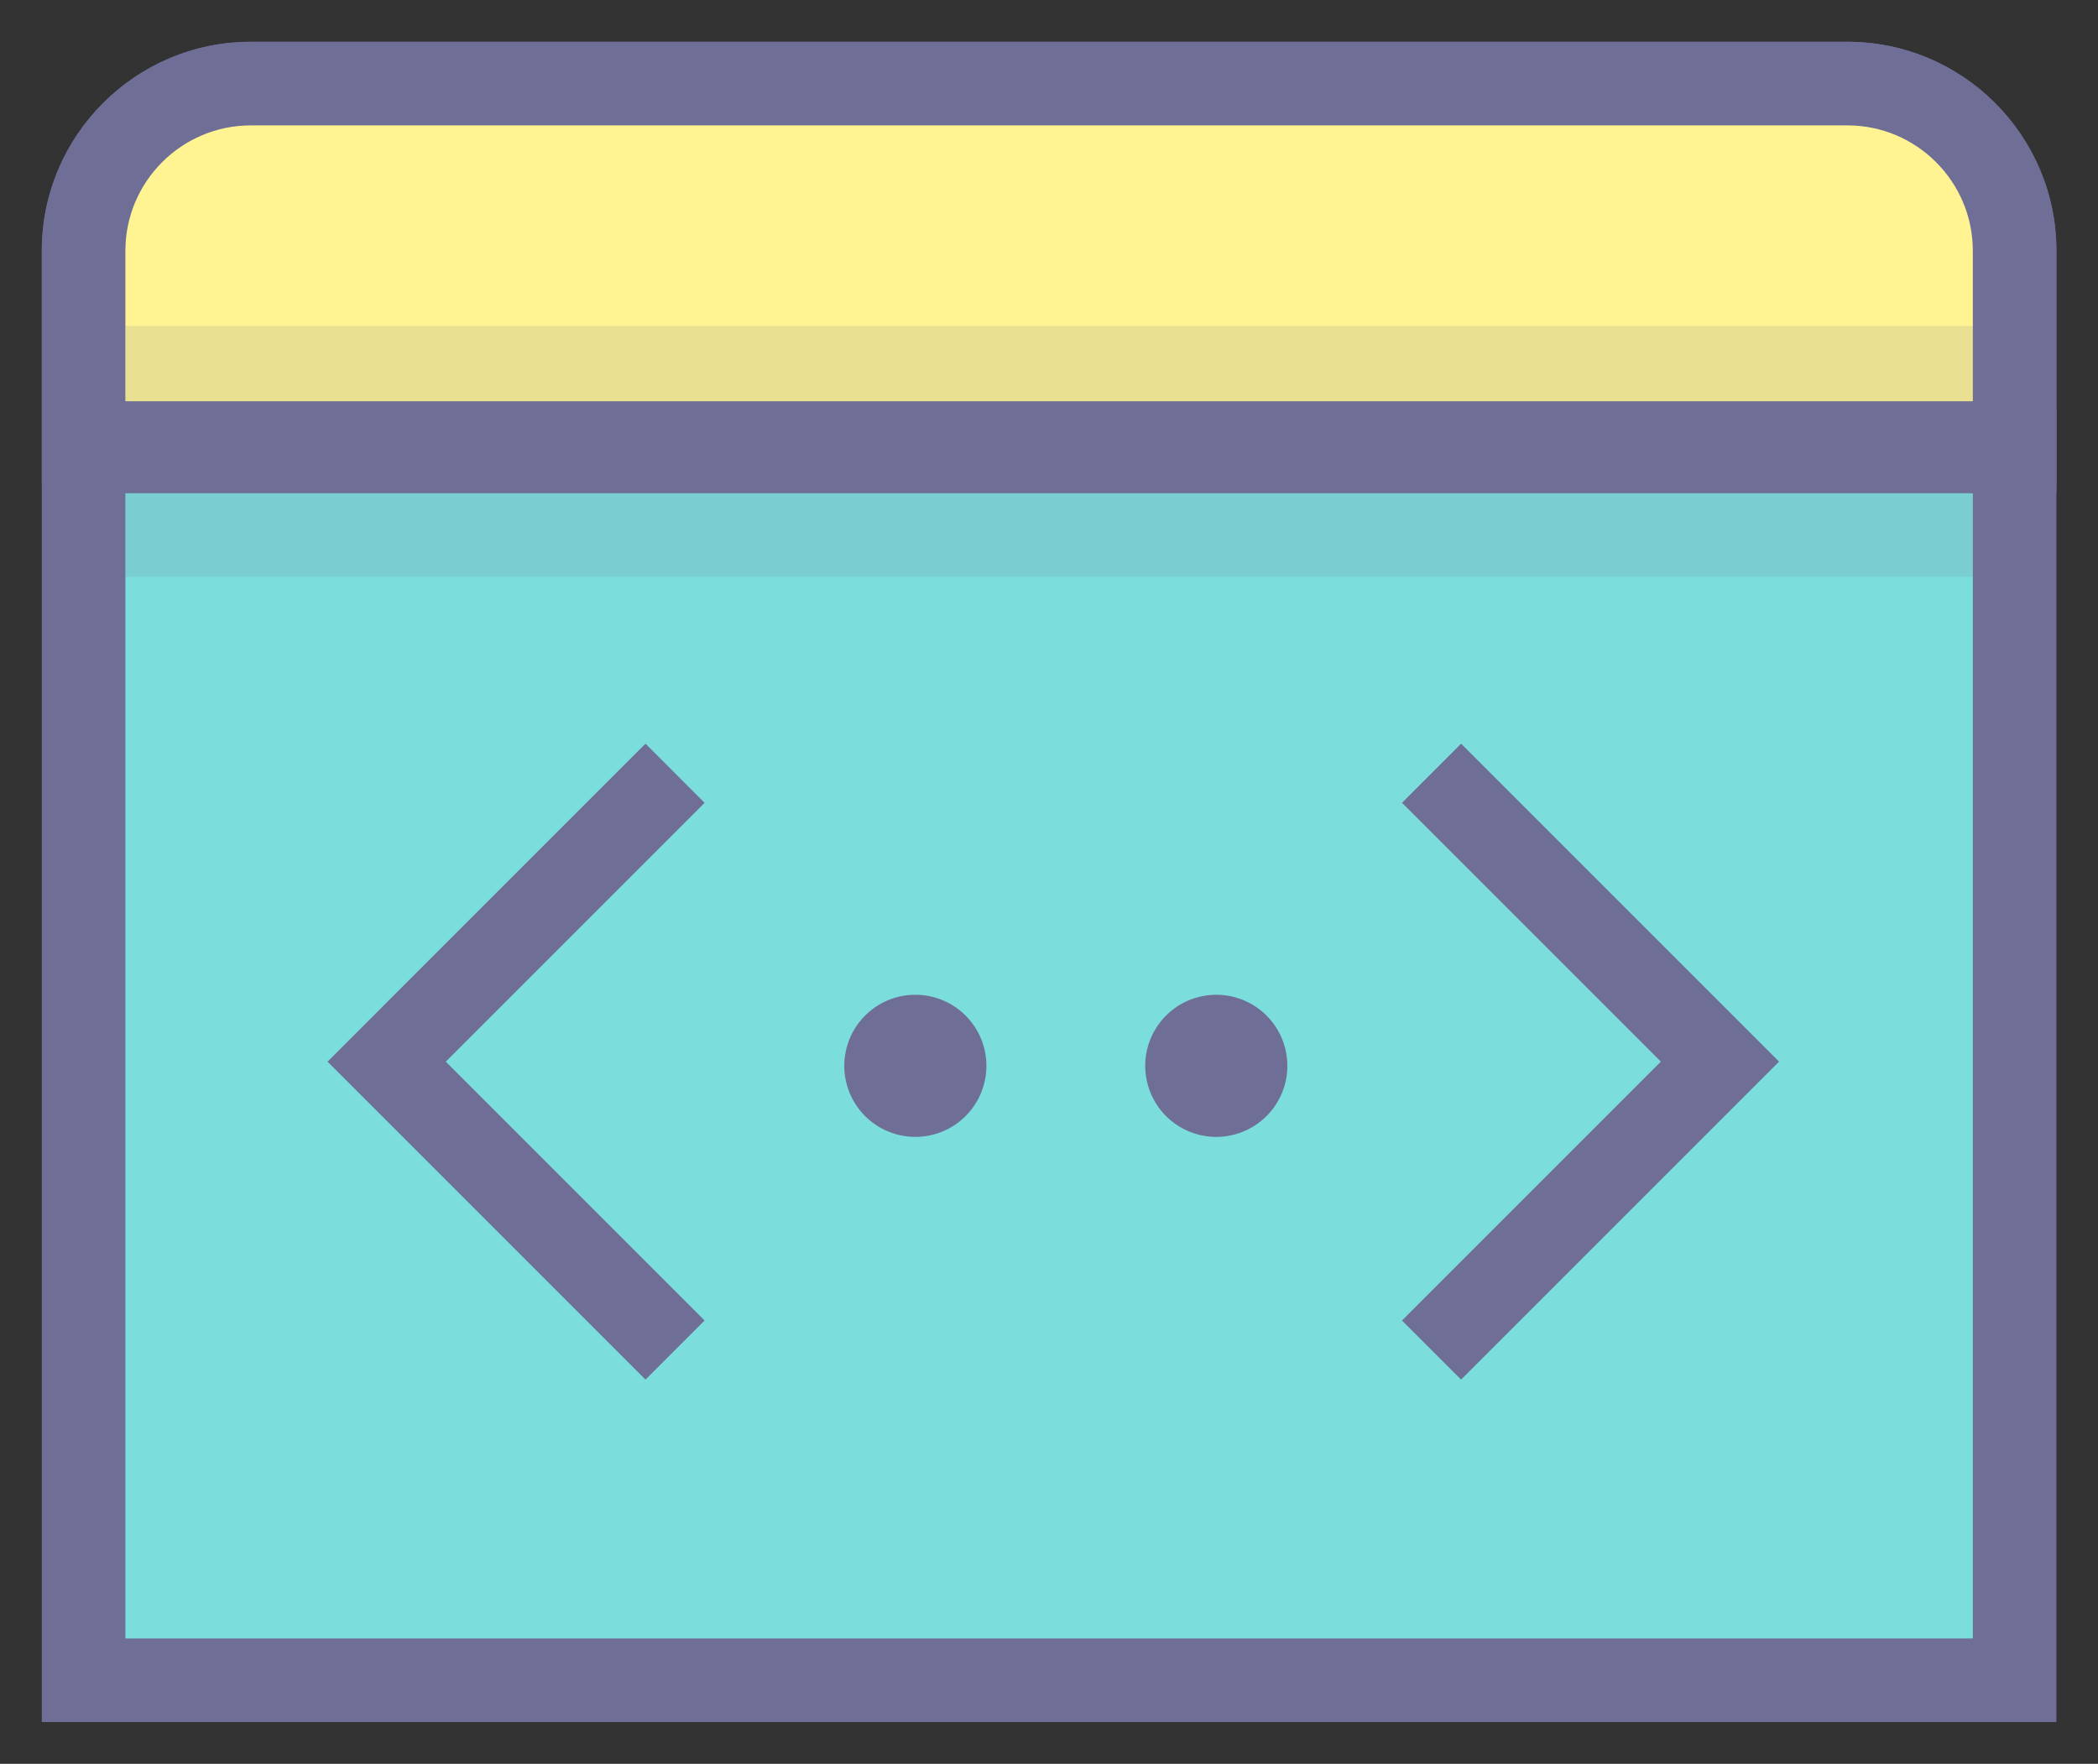 <?xml version="1.0" standalone="no"?><!DOCTYPE svg PUBLIC "-//W3C//DTD SVG 1.1//EN" "http://www.w3.org/Graphics/SVG/1.1/DTD/svg11.dtd"><svg t="1646028257021" class="icon" viewBox="0 0 1218 1024" version="1.1" xmlns="http://www.w3.org/2000/svg" p-id="1204" xmlns:xlink="http://www.w3.org/1999/xlink" width="237.891" height="200"><rect x="0" y="0" width="1218" height="1024" fill="#333333" stroke="none"/><defs><style type="text/css"></style></defs><path d="M1169.592 975.469V145.592c0-53.384-43.678-97.062-97.062-97.062H145.592c-53.384 0-97.062 43.678-97.062 97.062v829.877h1121.062z" fill="#7CDEDC" p-id="1205"></path><path d="M1193.858 975.469V145.592c0-66.9-54.427-121.327-121.327-121.327H145.592C78.693 24.265 24.265 78.693 24.265 145.592v854.142h1169.592v-24.265z m-1121.062 0V145.592c0-40.14 32.656-72.796 72.796-72.796h926.938c40.14 0 72.796 32.656 72.796 72.796v829.877l24.265-24.265H48.531l24.265 24.265z" fill="#6E6E96" p-id="1206"></path><path d="M48.531 237.801h1145.327v48.531H48.531z" fill="#6E6E96" p-id="1207"></path><path d="M1072.531 48.531H145.592c-53.384 0-97.062 43.678-97.062 97.062v111.621h1121.062V145.592c0-53.384-43.678-97.062-97.062-97.062z" fill="#FFF491" p-id="1208"></path><path d="M1072.531 24.265H145.592C78.693 24.265 24.265 78.693 24.265 145.592v135.886h1169.592V145.592c0-66.9-54.427-121.327-121.327-121.327z m72.796 121.327v111.621l24.265-24.265H48.531l24.265 24.265V145.592c0-40.14 32.656-72.796 72.796-72.796h926.938c40.14 0 72.796 32.656 72.796 72.796zM374.726 431.749l-167.431 167.436L190.139 616.341l17.156 17.156 167.431 167.431 34.321-34.311-167.431-167.431v34.311l167.431-167.426zM813.934 466.07l167.431 167.426v-34.311l-167.431 167.431 34.311 34.311 167.431-167.431L1032.833 616.341l-17.156-17.156-167.431-167.436z" fill="#6E6E96" p-id="1209"></path><path d="M531.412 618.768m-41.251 0a41.251 41.251 0 1 0 82.502 0 41.251 41.251 0 1 0-82.502 0Z" fill="#6E6E96" p-id="1210"></path><path d="M706.123 618.768m-41.251 0a41.251 41.251 0 1 0 82.502 0 41.251 41.251 0 1 0-82.502 0Z" fill="#6E6E96" p-id="1211"></path><path d="M72.796 281.479h1072.531v53.384H72.796z" fill="#6E6E96" opacity=".15" p-id="1212"></path><path d="M72.796 189.27h1072.531v43.678H72.796z" fill="#6E6E96" opacity=".15" p-id="1213"></path></svg>